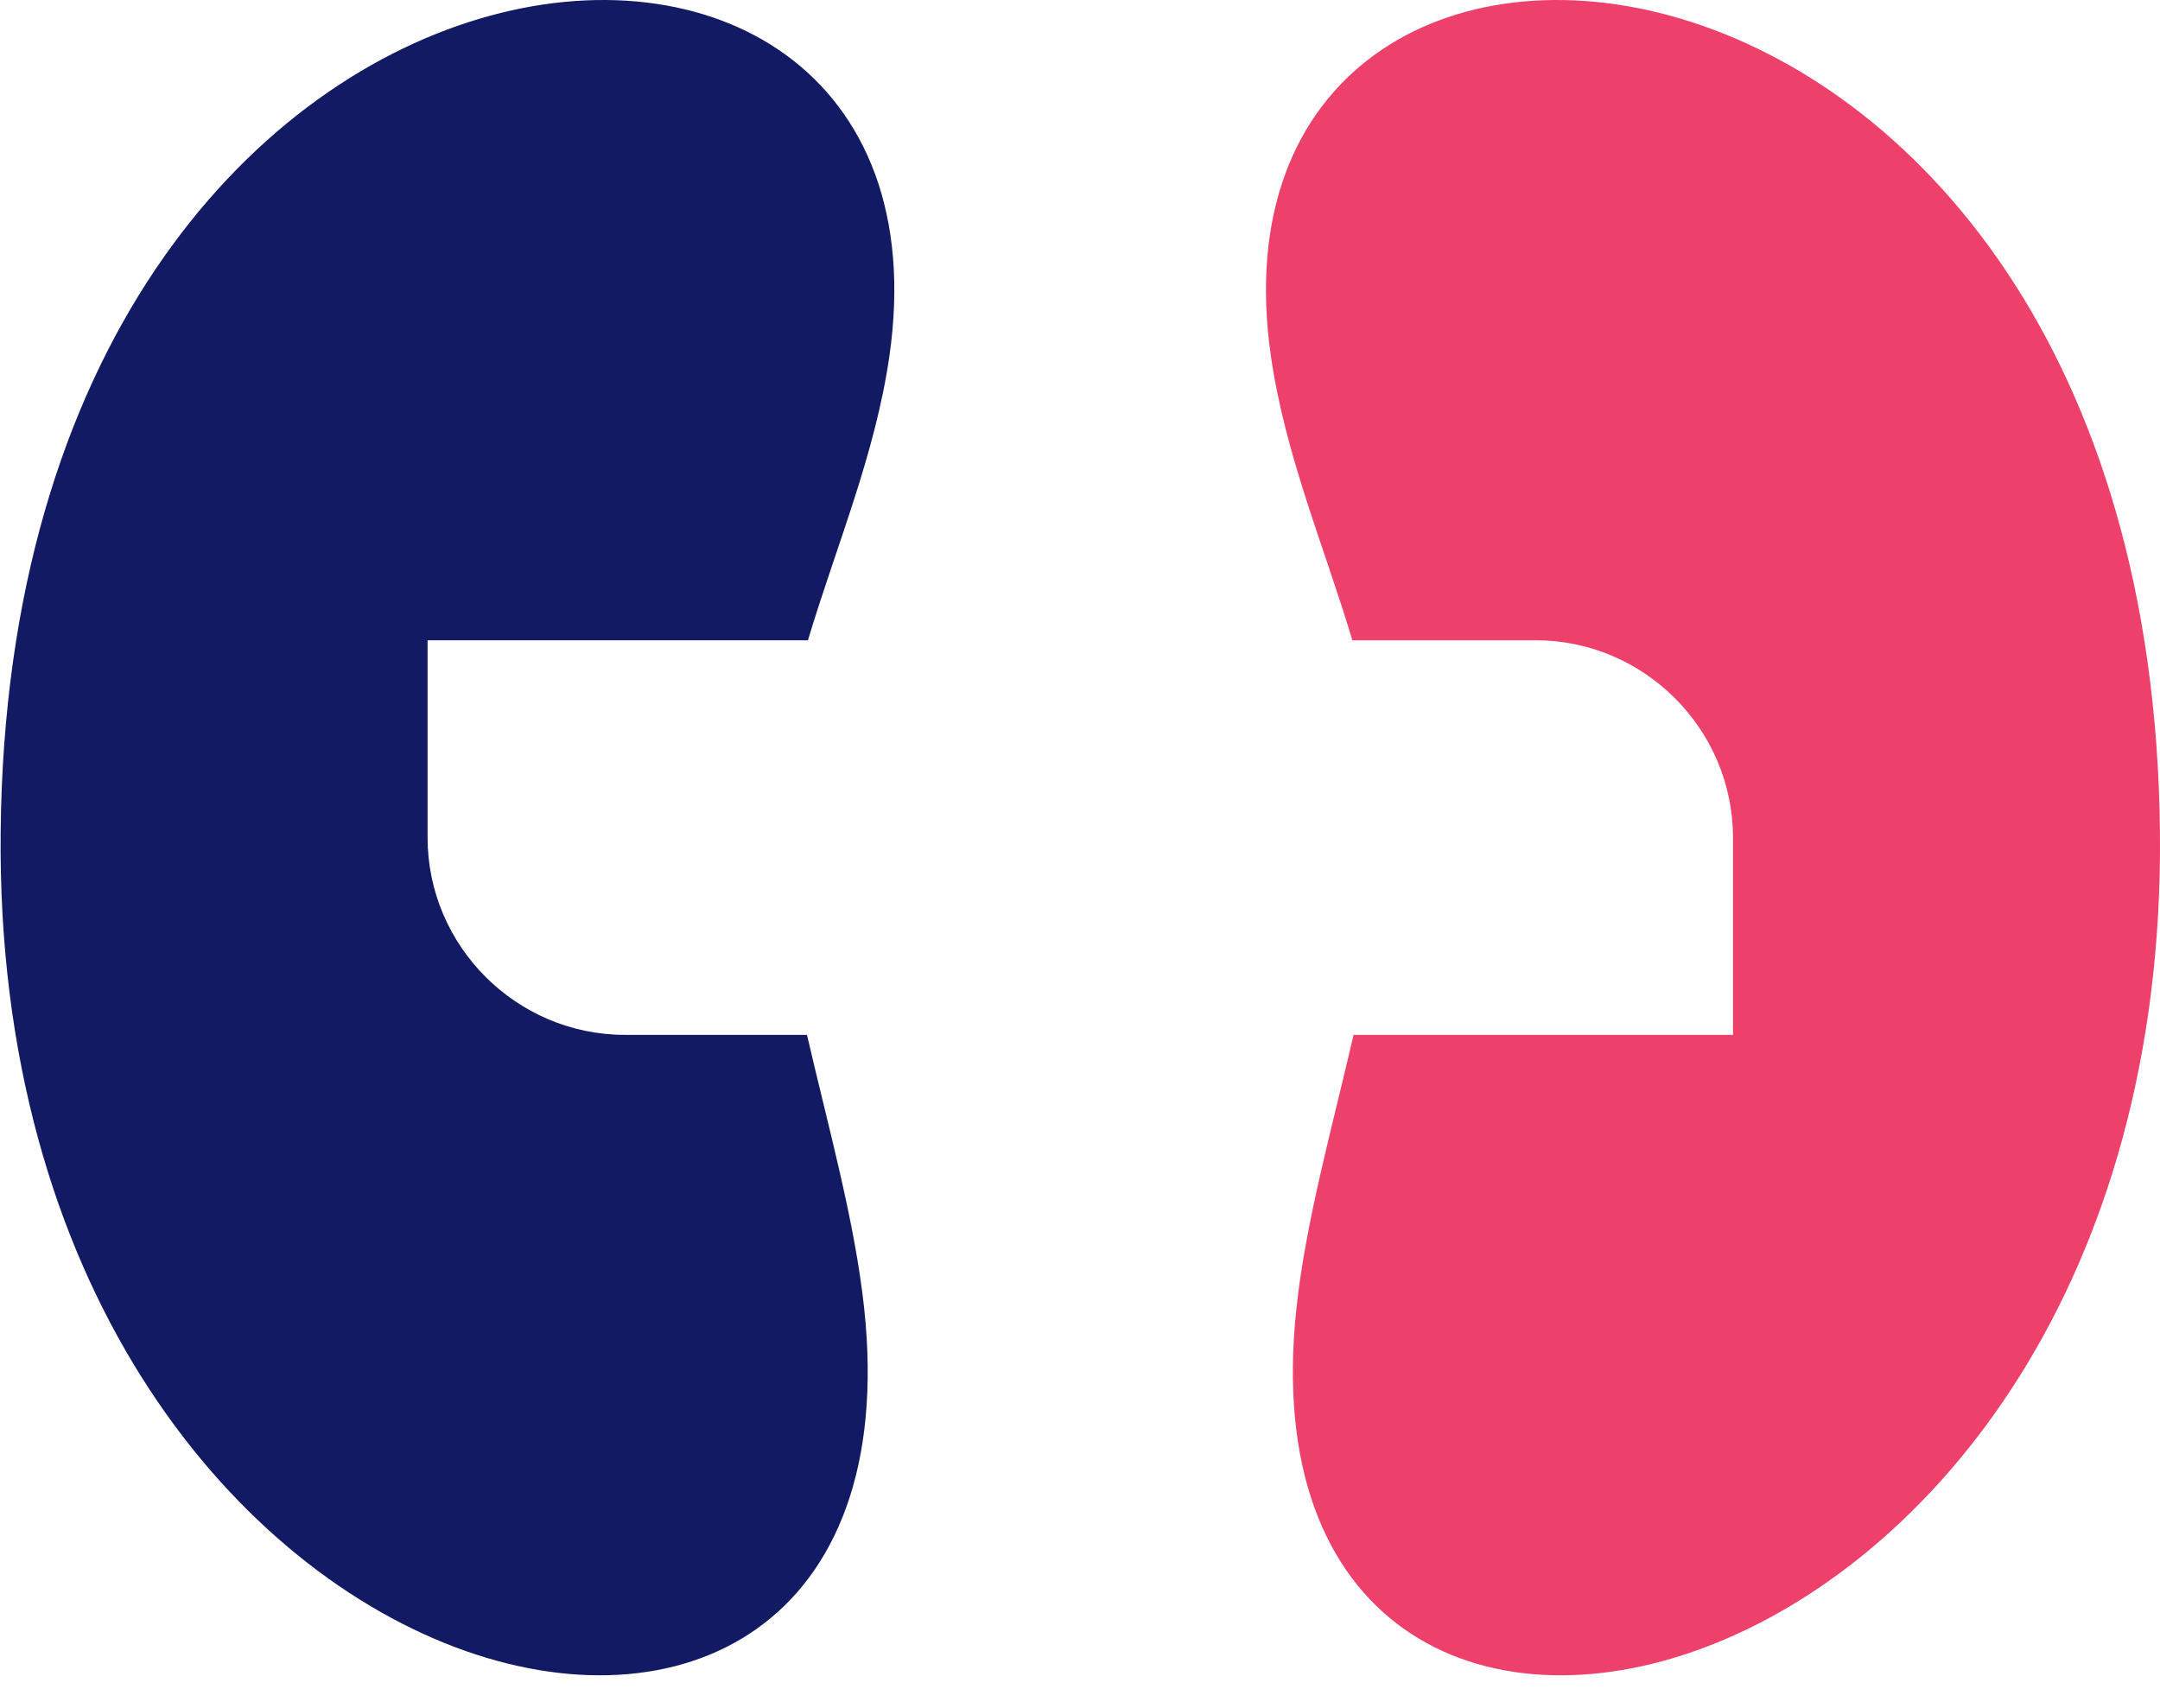 <svg width="43" height="34" viewBox="0 0 43 34" fill="none" xmlns="http://www.w3.org/2000/svg">
<path fill-rule="evenodd" clip-rule="evenodd" d="M17.705 7.093C17.42 9.066 16.641 10.885 16.084 12.747H8.512V16.675C8.512 18.834 10.282 20.603 12.44 20.603H16.065C16.492 22.452 17.018 24.314 17.204 26.052C18.558 38.684 -0.16 34.546 0.013 16.576C0.192 -2.687 19.338 -4.203 17.705 7.093Z" fill="#111A63"/>
<path fill-rule="evenodd" clip-rule="evenodd" d="M25.301 7.093C25.585 9.066 26.365 10.885 26.922 12.747H30.571C32.73 12.747 34.499 14.516 34.499 16.675V20.603H26.946C26.52 22.452 25.994 24.314 25.808 26.052C24.453 38.684 43.172 34.546 42.999 16.576C42.813 -2.687 23.668 -4.203 25.301 7.093Z" fill="#ED406A"/>
</svg>
